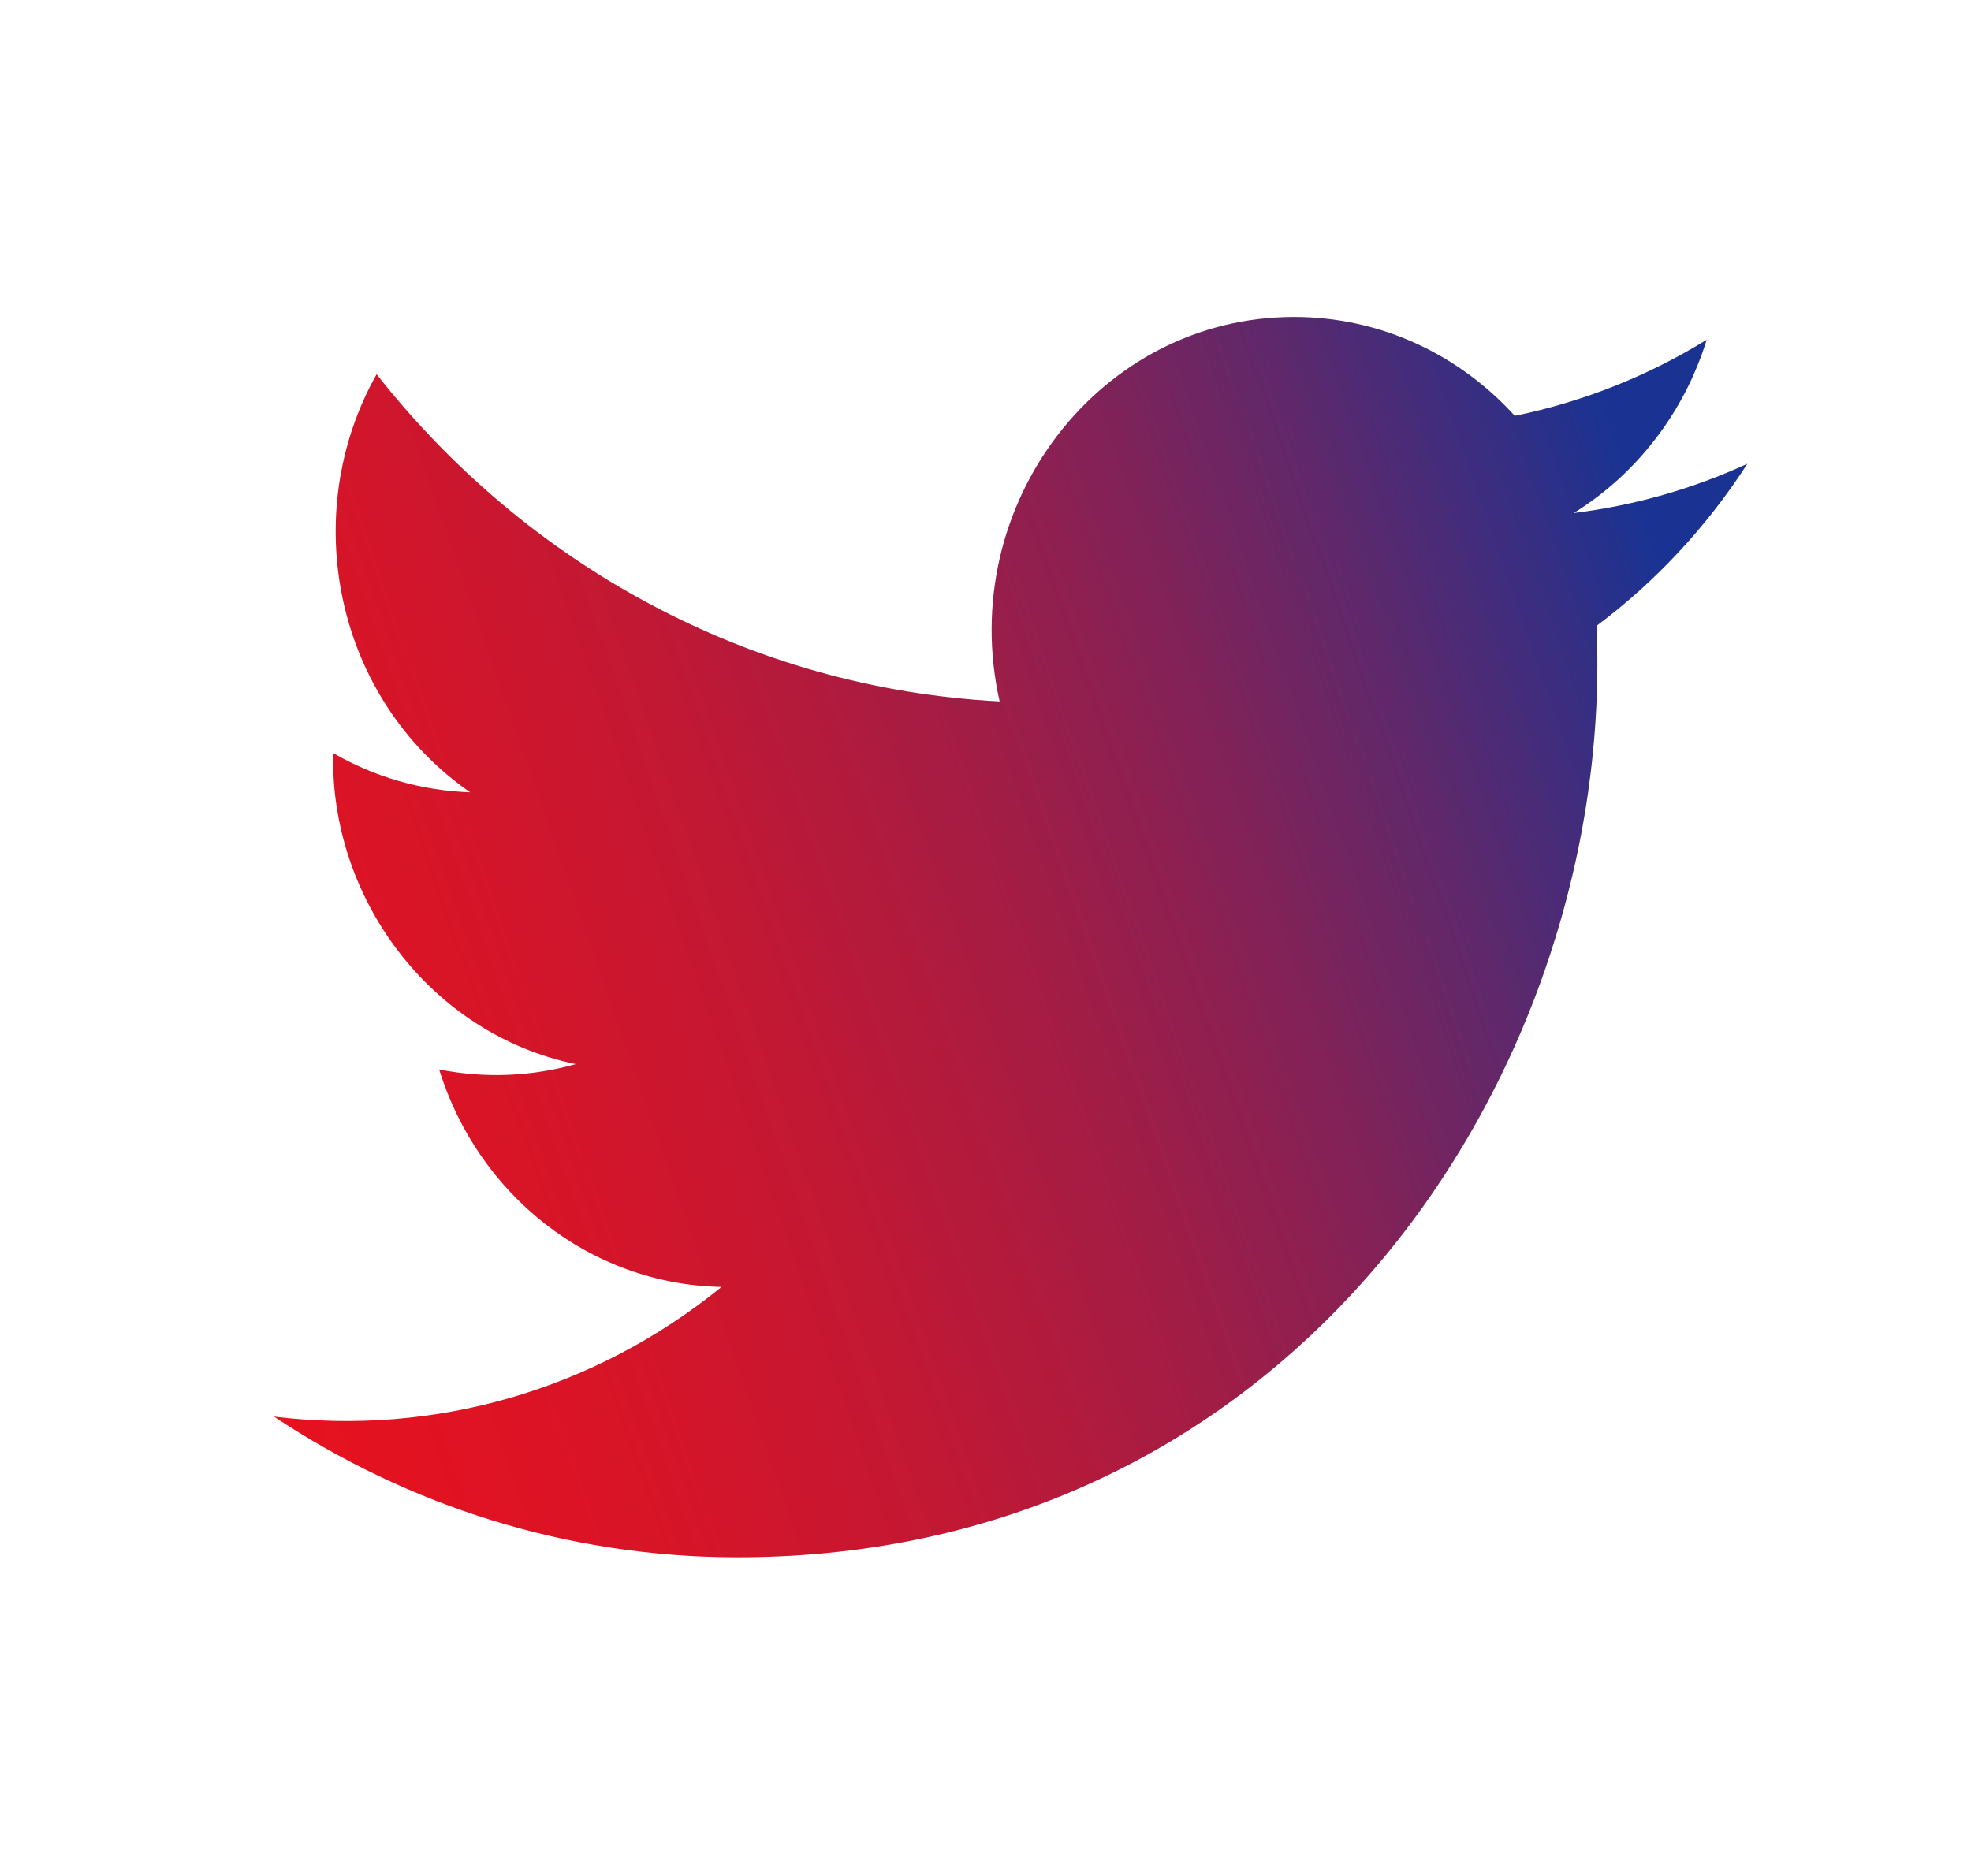 <?xml version="1.0" encoding="utf-8"?>
<!-- Generator: Adobe Illustrator 23.0.0, SVG Export Plug-In . SVG Version: 6.00 Build 0)  -->
<svg version="1.1" id="Capa_1" xmlns="http://www.w3.org/2000/svg" xmlns:xlink="http://www.w3.org/1999/xlink" x="0px" y="0px"
	 viewBox="0 0 520 495" style="enable-background:new 0 0 520 495;" xml:space="preserve">
<style type="text/css">
	.st0{opacity:0.31;}
	.st1{clip-path:url(#SVGID_6_);fill:none;}
	.st2{fill:#D20F12;}
	.st3{fill:url(#SVGID_13_);}
	.st4{clip-path:url(#SVGID_15_);}
	.st5{fill:#FA060A;}
	.st6{fill:#16348F;}
	.st7{fill:#FFFFFF;}
	.st8{fill:url(#SVGID_20_);}
	.st9{fill:url(#SVGID_23_);}
	.st10{fill:none;stroke:#FFFFFF;stroke-width:10.25;stroke-miterlimit:10;}
	.st11{fill:url(#SVGID_24_);}
	.st12{fill:url(#SVGID_25_);}
	.st13{fill:url(#SVGID_26_);}
	.st14{fill:url(#SVGID_27_);}
	.st15{fill:url(#SVGID_28_);}
	.st16{fill:url(#SVGID_29_);}
	.st17{fill:url(#SVGID_30_);}
	.st18{opacity:0.15;}
	.st19{fill:url(#SVGID_33_);}
	.st20{fill:url(#SVGID_34_);}
	.st21{fill:url(#SVGID_35_);}
	.st22{fill:url(#SVGID_36_);}
	.st23{fill:url(#SVGID_37_);}
	.st24{fill:url(#SVGID_38_);}
	.st25{fill:url(#SVGID_39_);}
	.st26{fill:url(#SVGID_40_);}
	.st27{fill:url(#SVGID_41_);}
	.st28{fill:url(#SVGID_42_);}
	.st29{fill:url(#SVGID_43_);}
	.st30{fill:url(#SVGID_44_);}
	.st31{fill:url(#SVGID_45_);}
	.st32{fill:url(#SVGID_46_);}
	.st33{fill:url(#SVGID_47_);}
	.st34{fill:url(#SVGID_48_);}
	.st35{fill:url(#SVGID_49_);}
	.st36{fill:url(#SVGID_50_);}
	.st37{fill:url(#SVGID_51_);}
	.st38{fill:url(#SVGID_52_);}
	.st39{fill:url(#SVGID_53_);}
	.st40{fill:url(#SVGID_54_);}
	.st41{fill:url(#SVGID_55_);}
	.st42{fill:url(#SVGID_56_);}
	.st43{fill:url(#SVGID_57_);}
	.st44{fill:url(#SVGID_58_);}
	.st45{fill:url(#SVGID_59_);}
	.st46{fill:url(#SVGID_60_);}
	.st47{fill:url(#SVGID_61_);}
	.st48{fill:url(#SVGID_62_);}
	.st49{fill:url(#SVGID_63_);}
	.st50{fill:url(#SVGID_64_);}
	.st51{fill:url(#SVGID_65_);}
	.st52{fill:url(#SVGID_66_);}
	.st53{fill:url(#SVGID_67_);}
	.st54{fill:url(#SVGID_68_);}
	.st55{fill:url(#SVGID_69_);}
	.st56{fill:url(#SVGID_70_);}
	.st57{fill:url(#SVGID_71_);}
	.st58{fill:url(#SVGID_72_);}
	.st59{fill:none;}
	.st60{fill:url(#SVGID_73_);}
	.st61{fill:none;stroke:#000000;stroke-miterlimit:10;}
	.st62{fill:#606060;}
	.st63{fill:url(#SVGID_78_);}
	.st64{fill:url(#SVGID_79_);}
	.st65{fill:url(#SVGID_80_);}
	.st66{fill:url(#SVGID_81_);}
	.st67{fill:url(#SVGID_82_);}
	.st68{fill:url(#SVGID_83_);}
	.st69{fill:url(#SVGID_84_);}
	.st70{fill:url(#SVGID_85_);}
	.st71{fill:url(#SVGID_86_);}
	.st72{fill:url(#SVGID_87_);}
	.st73{fill:url(#SVGID_88_);}
	.st74{fill:url(#SVGID_89_);}
	.st75{fill:url(#SVGID_90_);}
	.st76{fill:url(#SVGID_91_);}
	.st77{fill:url(#SVGID_92_);}
	.st78{fill:url(#SVGID_93_);}
	.st79{fill:url(#SVGID_94_);}
	.st80{fill:url(#SVGID_95_);}
	.st81{fill:url(#SVGID_96_);}
	.st82{fill:url(#SVGID_97_);}
	.st83{fill:url(#SVGID_98_);}
	.st84{fill:url(#SVGID_99_);}
	.st85{fill:url(#SVGID_100_);}
	.st86{fill:url(#SVGID_101_);}
	.st87{fill:url(#SVGID_102_);}
	.st88{fill:url(#SVGID_107_);}
	.st89{fill:url(#SVGID_110_);}
	.st90{clip-path:url(#SVGID_112_);fill:none;}
	.st91{fill:url(#SVGID_113_);}
	.st92{fill:url(#SVGID_114_);}
	.st93{fill:url(#SVGID_115_);}
	.st94{fill:url(#SVGID_118_);}
	.st95{clip-path:url(#SVGID_120_);fill:none;}
	.st96{fill:url(#SVGID_121_);}
	.st97{fill:url(#SVGID_122_);}
	.st98{opacity:0.8;}
	.st99{fill:#FA0009;}
	.st100{fill:url(#SVGID_123_);}
	.st101{fill:url(#SVGID_124_);}
	.st102{fill:url(#SVGID_125_);}
	.st103{fill:url(#SVGID_126_);}
	.st104{fill:url(#SVGID_127_);}
	.st105{fill:url(#SVGID_128_);}
	.st106{fill:url(#SVGID_129_);}
	.st107{fill:url(#SVGID_130_);}
	.st108{fill:url(#SVGID_131_);}
	.st109{fill:url(#SVGID_132_);}
	.st110{fill:url(#SVGID_133_);}
	.st111{fill:url(#SVGID_134_);}
	.st112{fill:url(#SVGID_135_);}
	.st113{fill:url(#SVGID_136_);}
	.st114{fill:url(#SVGID_137_);}
	.st115{fill:url(#SVGID_138_);}
	.st116{fill:url(#SVGID_139_);}
	.st117{fill:url(#SVGID_140_);}
	.st118{fill:url(#SVGID_141_);}
	.st119{fill:url(#SVGID_142_);}
	.st120{fill:url(#SVGID_143_);}
	.st121{fill:url(#SVGID_144_);}
	.st122{fill:url(#SVGID_145_);}
	.st123{fill:url(#SVGID_146_);}
	.st124{fill:url(#SVGID_147_);}
	.st125{fill:url(#SVGID_148_);}
	.st126{fill:url(#SVGID_149_);}
	.st127{fill:url(#SVGID_150_);}
	.st128{fill:url(#SVGID_151_);}
	.st129{fill:url(#SVGID_152_);}
	.st130{fill:url(#SVGID_153_);}
	.st131{fill:url(#SVGID_154_);}
	.st132{fill:url(#SVGID_155_);}
	.st133{fill:url(#SVGID_156_);}
	.st134{fill:url(#SVGID_157_);}
	.st135{fill:url(#SVGID_158_);}
	.st136{fill:url(#SVGID_159_);}
	.st137{fill:url(#SVGID_160_);}
	.st138{fill:url(#SVGID_161_);}
	.st139{fill:url(#SVGID_162_);}
	.st140{fill:url(#SVGID_163_);}
	.st141{fill:url(#SVGID_164_);}
	.st142{fill:url(#SVGID_165_);}
	.st143{fill:url(#SVGID_166_);}
	.st144{fill:url(#SVGID_167_);}
	.st145{fill:url(#SVGID_170_);}
	.st146{fill:url(#SVGID_171_);}
	.st147{fill:url(#SVGID_172_);}
	.st148{fill:url(#SVGID_173_);}
	.st149{fill:url(#SVGID_174_);}
	.st150{fill:url(#SVGID_175_);}
	.st151{fill:url(#SVGID_176_);}
	.st152{fill:url(#SVGID_177_);}
	.st153{fill:url(#SVGID_178_);}
	.st154{fill:url(#SVGID_179_);}
	.st155{fill:url(#SVGID_180_);}
	.st156{fill:url(#SVGID_181_);}
	.st157{fill:url(#SVGID_182_);}
	.st158{fill:url(#SVGID_183_);}
	.st159{fill:url(#SVGID_184_);}
	.st160{fill:url(#SVGID_185_);}
	.st161{fill:url(#SVGID_186_);}
	.st162{fill:url(#SVGID_187_);}
	.st163{fill:url(#SVGID_188_);}
	.st164{fill:url(#SVGID_189_);}
	.st165{fill:url(#SVGID_190_);}
	.st166{fill:url(#SVGID_191_);}
	.st167{fill:url(#SVGID_192_);}
	.st168{fill:url(#SVGID_193_);}
	.st169{fill:url(#SVGID_194_);}
	.st170{fill:url(#SVGID_195_);}
	.st171{fill:#F5F5F5;}
	.st172{fill:url(#SVGID_196_);}
	.st173{fill:url(#SVGID_197_);}
	.st174{fill:url(#SVGID_198_);}
	.st175{fill:url(#SVGID_199_);}
	.st176{fill:url(#SVGID_200_);}
	.st177{fill:url(#SVGID_201_);}
	.st178{fill:url(#SVGID_202_);}
	.st179{fill:url(#SVGID_203_);}
	.st180{fill:url(#SVGID_204_);}
	.st181{fill:url(#SVGID_205_);}
	.st182{fill:url(#SVGID_206_);}
	.st183{fill:url(#SVGID_207_);}
	.st184{fill:url(#SVGID_208_);}
	.st185{fill:url(#SVGID_209_);}
	.st186{fill:url(#SVGID_210_);}
	.st187{fill:url(#SVGID_211_);}
	.st188{fill:url(#SVGID_212_);}
	.st189{fill:url(#SVGID_213_);}
	.st190{fill:url(#SVGID_214_);}
	.st191{fill-rule:evenodd;clip-rule:evenodd;fill:url(#SVGID_215_);}
	.st192{fill-rule:evenodd;clip-rule:evenodd;fill:#FFFFFF;}
	.st193{fill-rule:evenodd;clip-rule:evenodd;fill:url(#SVGID_216_);}
	.st194{fill:url(#SVGID_217_);}
	.st195{fill:url(#SVGID_218_);}
	.st196{fill:url(#SVGID_219_);}
	.st197{fill:url(#SVGID_220_);}
	.st198{fill:url(#SVGID_221_);}
	.st199{fill:url(#SVGID_222_);}
	.st200{fill:url(#SVGID_223_);}
	.st201{fill:url(#SVGID_224_);}
	.st202{fill:url(#SVGID_225_);}
	.st203{fill:url(#SVGID_226_);}
	.st204{fill:url(#SVGID_227_);}
	.st205{fill:url(#SVGID_234_);}
	.st206{fill:url(#SVGID_235_);}
	.st207{fill:url(#SVGID_236_);}
	.st208{fill:url(#SVGID_237_);}
	.st209{fill:url(#SVGID_238_);}
	.st210{fill:url(#SVGID_239_);}
	.st211{fill:url(#SVGID_240_);}
	.st212{fill:url(#SVGID_241_);}
	.st213{fill:url(#SVGID_242_);}
	.st214{fill:url(#SVGID_243_);}
	.st215{fill:url(#SVGID_244_);}
	.st216{fill:url(#SVGID_245_);}
	.st217{fill:url(#SVGID_246_);}
	.st218{fill:url(#SVGID_247_);}
	.st219{fill:url(#SVGID_248_);}
	.st220{fill:url(#SVGID_249_);}
	.st221{fill:url(#SVGID_250_);}
	.st222{fill:url(#SVGID_251_);}
	.st223{clip-path:url(#SVGID_253_);fill:none;}
	.st224{fill:url(#SVGID_254_);}
	.st225{fill:url(#SVGID_257_);}
	.st226{fill:url(#SVGID_258_);}
	.st227{fill:url(#SVGID_259_);}
	.st228{fill:url(#SVGID_260_);}
	.st229{fill:url(#SVGID_261_);}
	.st230{fill:url(#SVGID_262_);}
	.st231{fill:url(#SVGID_263_);}
	.st232{fill:url(#SVGID_264_);}
	.st233{fill:url(#SVGID_265_);}
	.st234{fill:url(#SVGID_266_);}
	.st235{fill:url(#SVGID_267_);}
	.st236{fill:url(#SVGID_268_);}
	.st237{fill:url(#SVGID_269_);}
	.st238{fill:url(#SVGID_270_);}
	.st239{fill:url(#SVGID_271_);}
	.st240{fill:url(#SVGID_272_);}
	.st241{fill:url(#SVGID_273_);}
	.st242{fill:url(#SVGID_274_);}
	.st243{fill:url(#SVGID_275_);}
	.st244{fill:url(#SVGID_276_);}
</style>
<linearGradient id="SVGID_2_" gradientUnits="userSpaceOnUse" x1="-598.16" y1="521.602" x2="1064.951" y2="-58.299">
	<stop  offset="0" style="stop-color:#FD0E12"/>
	<stop  offset="0.238" style="stop-color:#FB0E13"/>
	<stop  offset="0.324" style="stop-color:#F40F17"/>
	<stop  offset="0.385" style="stop-color:#E8111E"/>
	<stop  offset="0.435" style="stop-color:#D81427"/>
	<stop  offset="0.477" style="stop-color:#C21834"/>
	<stop  offset="0.515" style="stop-color:#A61C43"/>
	<stop  offset="0.549" style="stop-color:#862155"/>
	<stop  offset="0.58" style="stop-color:#60286A"/>
	<stop  offset="0.608" style="stop-color:#372E82"/>
	<stop  offset="0.625" style="stop-color:#1A3392"/>
</linearGradient>
<path style="fill:url(#SVGID_2_);" d="M72.28,373.81c35.3,23.44,77.22,37.13,122.25,37.13c148.06,0,231.71-129.58,226.68-245.79
	c15.57-11.63,29.1-26.19,39.79-42.77c-14.31,6.57-29.68,11.01-45.8,13c16.46-10.21,29.1-26.4,35.06-45.71
	c-15.41,9.47-32.48,16.35-50.63,20.06c-14.55-16.06-35.28-26.09-58.23-26.09c-51.46,0-89.3,49.77-77.67,101.45
	c-66.28-3.44-125.05-36.33-164.37-86.34c-20.89,37.14-10.84,85.73,24.68,110.32c-13.08-0.43-25.39-4.15-36.14-10.34
	c-0.86,38.29,25.61,74.08,63.97,82.07c-11.23,3.17-23.53,3.88-36.01,1.41c10.13,32.84,39.59,56.7,74.5,57.39
	C156.82,366.84,114.59,378.99,72.28,373.81z"/>
</svg>
